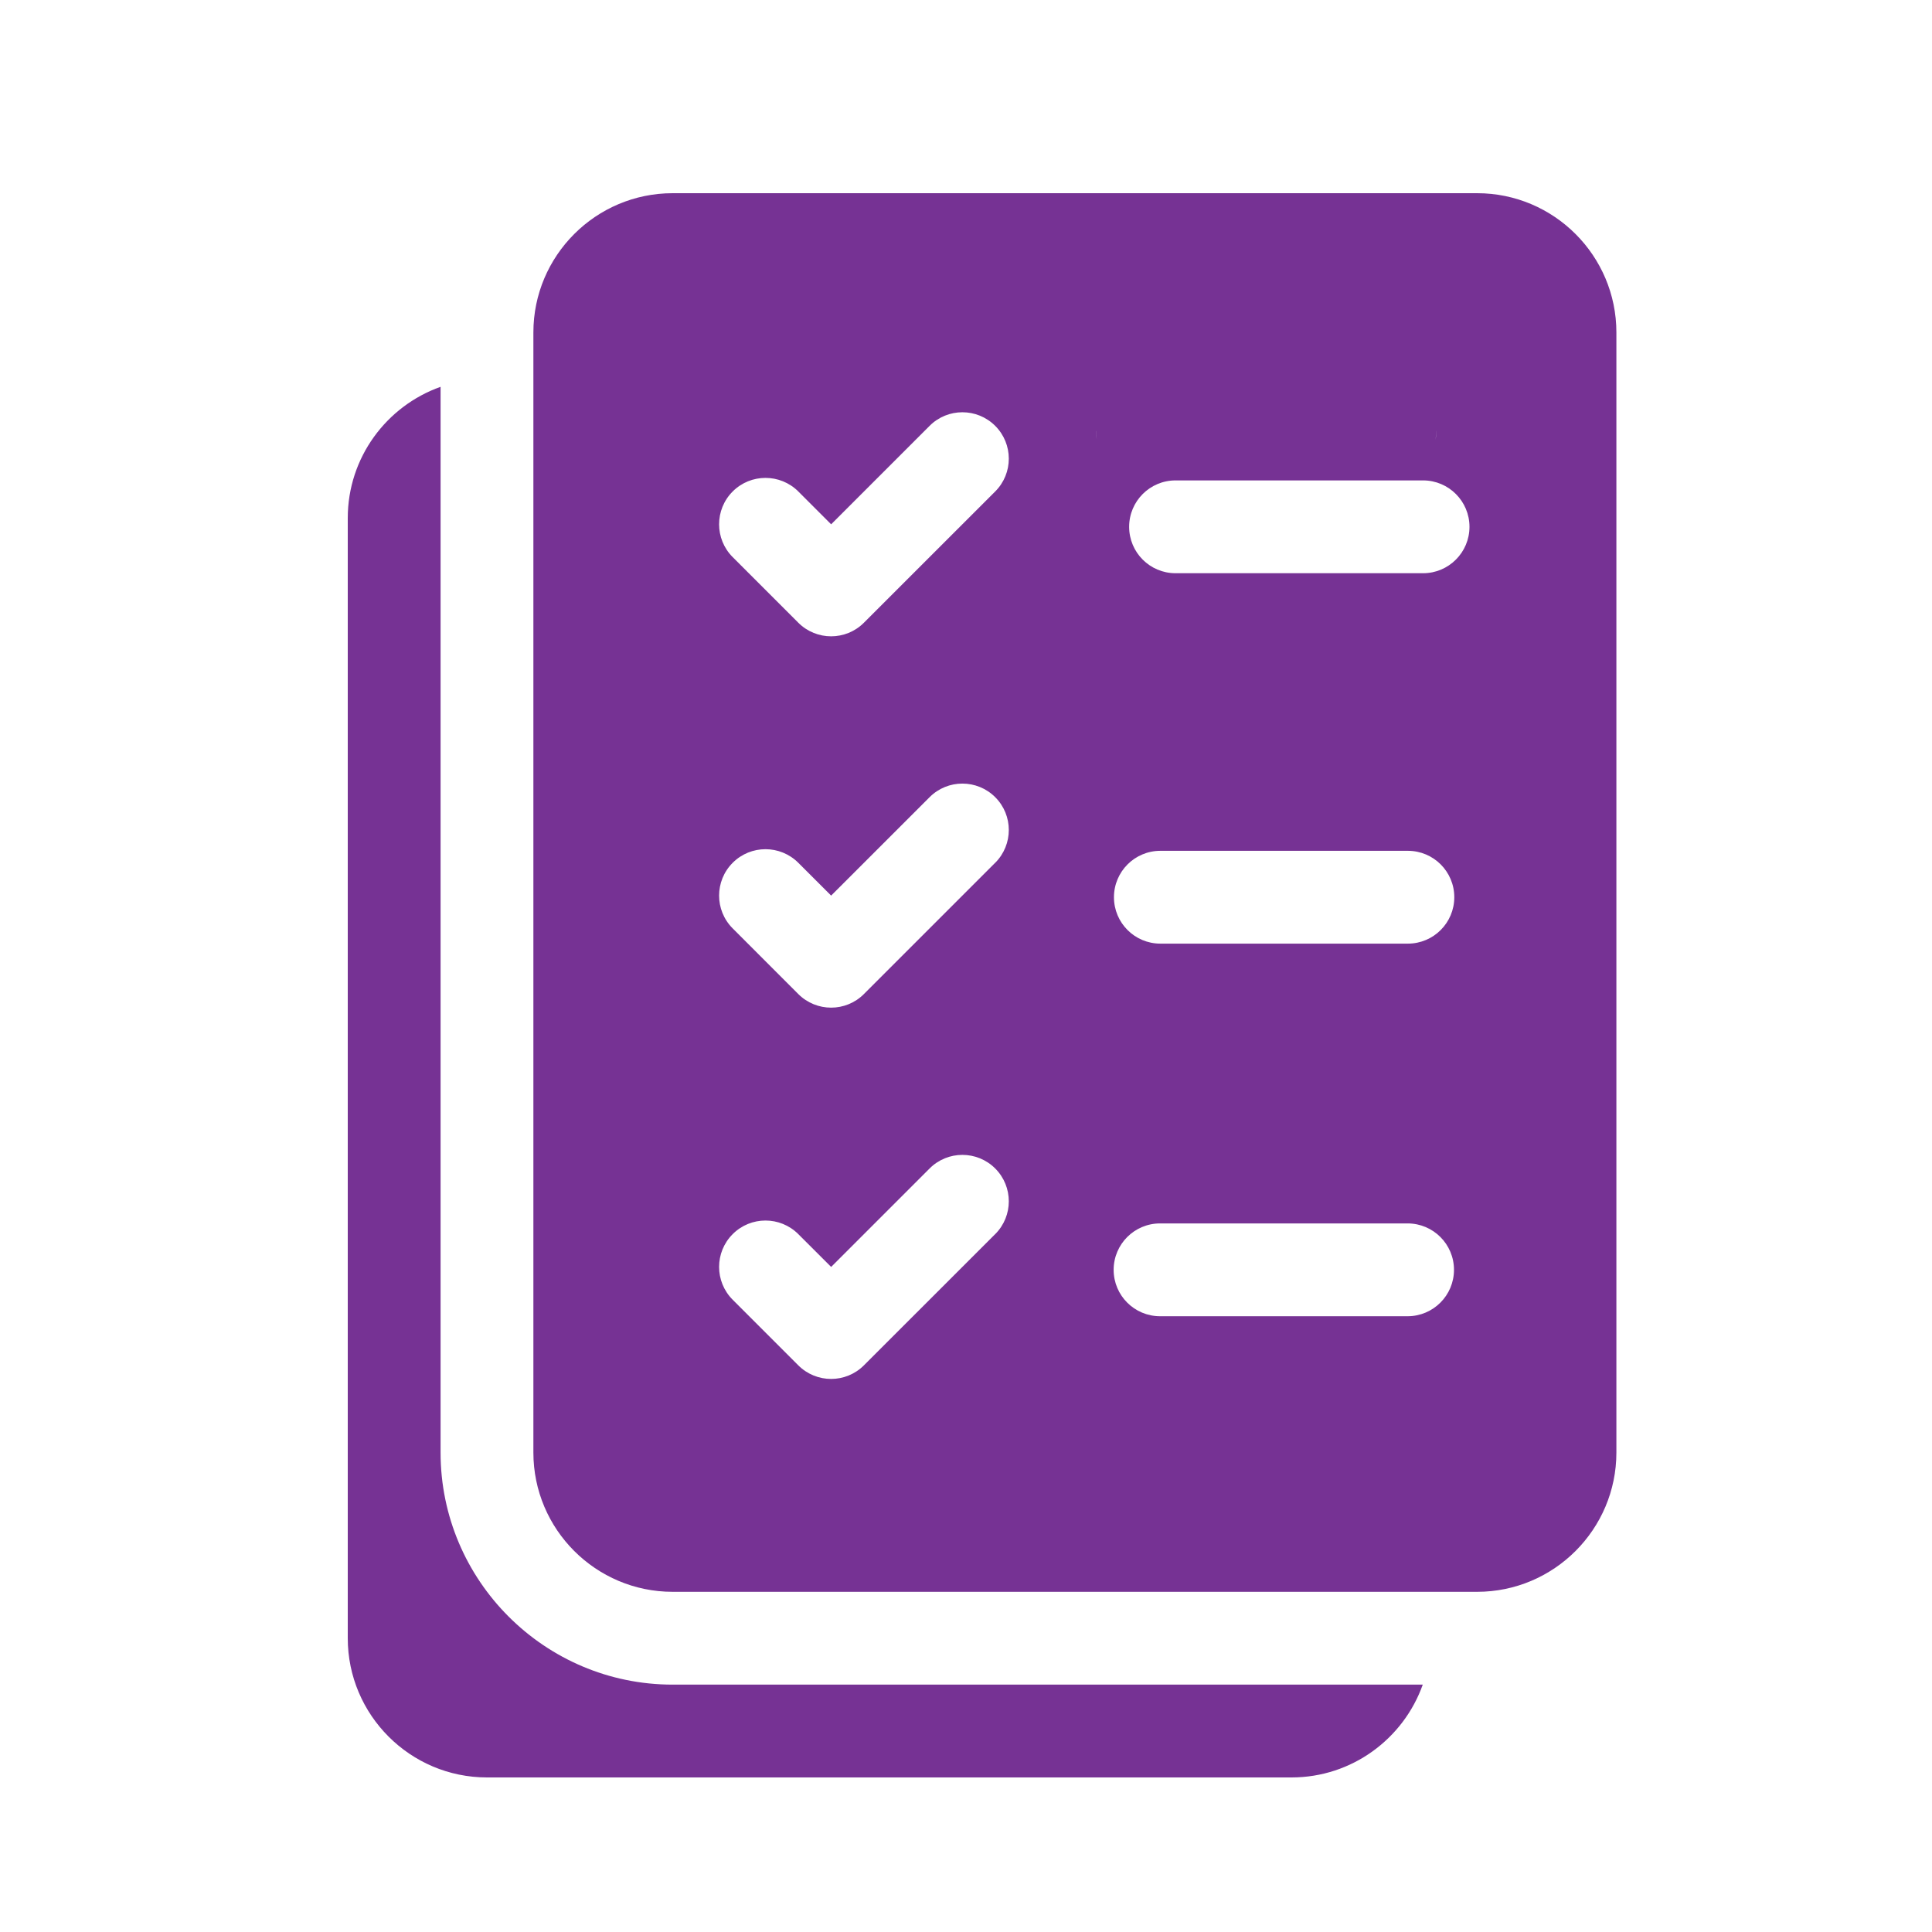 <svg width="50" height="50" viewBox="0 0 50 50" fill="none" xmlns="http://www.w3.org/2000/svg">
<path d="M28.364 11.166C28.364 11.236 28.372 11.304 28.383 11.371C28.373 11.299 28.367 11.226 28.365 11.15C28.365 11.155 28.364 11.161 28.364 11.167V11.166Z" fill="#763294"/>
<path d="M38.228 5H17.408C15.421 5 13.804 6.616 13.804 8.604V37.592C13.804 39.579 15.42 41.196 17.408 41.196H38.228C40.215 41.196 41.832 39.58 41.832 37.592V8.604C41.832 6.617 40.216 5 38.228 5ZM37.172 11.146C37.172 11.153 37.172 11.159 37.172 11.166C37.172 11.241 37.165 11.315 37.151 11.387C37.163 11.308 37.17 11.228 37.172 11.145V11.146ZM25.756 31.938L22.358 35.335C21.89 35.804 21.129 35.804 20.66 35.335L18.962 33.637C18.493 33.168 18.493 32.407 18.962 31.939C19.43 31.47 20.191 31.47 20.66 31.939L21.51 32.788L24.058 30.24C24.526 29.771 25.287 29.771 25.756 30.24C26.225 30.709 26.225 31.47 25.756 31.939V31.938ZM25.756 22.328L22.358 25.726C21.89 26.195 21.129 26.195 20.66 25.726L18.962 24.027C18.493 23.558 18.493 22.798 18.962 22.329C19.43 21.86 20.191 21.86 20.66 22.329L21.51 23.178L24.058 20.631C24.526 20.162 25.287 20.162 25.756 20.631C26.225 21.099 26.225 21.86 25.756 22.329V22.328ZM25.756 12.719L22.358 16.116C21.89 16.585 21.129 16.585 20.66 16.116L18.962 14.418C18.493 13.949 18.493 13.188 18.962 12.719C19.43 12.251 20.191 12.251 20.66 12.719L21.51 13.569L24.058 11.021C24.526 10.552 25.287 10.552 25.756 11.021C26.225 11.49 26.225 12.251 25.756 12.719V12.719ZM28.364 11.165C28.364 11.16 28.365 11.155 28.365 11.149C28.366 11.224 28.373 11.298 28.383 11.369C28.372 11.302 28.364 11.235 28.364 11.165V11.165ZM36.428 34.064H30.022C29.358 34.064 28.821 33.526 28.821 32.863C28.821 32.2 29.359 31.662 30.022 31.662H36.428C37.092 31.662 37.629 32.2 37.629 32.863C37.629 33.526 37.091 34.064 36.428 34.064ZM36.436 24.421H30.03C29.366 24.421 28.829 23.883 28.829 23.22C28.829 22.557 29.367 22.019 30.03 22.019H36.436C37.1 22.019 37.637 22.557 37.637 23.22C37.637 23.883 37.099 24.421 36.436 24.421ZM36.829 14.835H30.423C29.759 14.835 29.222 14.297 29.222 13.634C29.222 12.971 29.76 12.433 30.423 12.433H36.829C37.492 12.433 38.03 12.971 38.03 13.634C38.03 14.297 37.492 14.835 36.829 14.835Z" fill="#763294"/>
<path d="M11.402 37.591V10.011C10.004 10.507 9 11.842 9 13.408V42.396C9 44.383 10.616 46 12.604 46H33.424C34.99 46 36.325 44.995 36.821 43.598H17.408C14.096 43.598 11.402 40.904 11.402 37.592V37.591Z" fill="#763294"/>
</svg>
